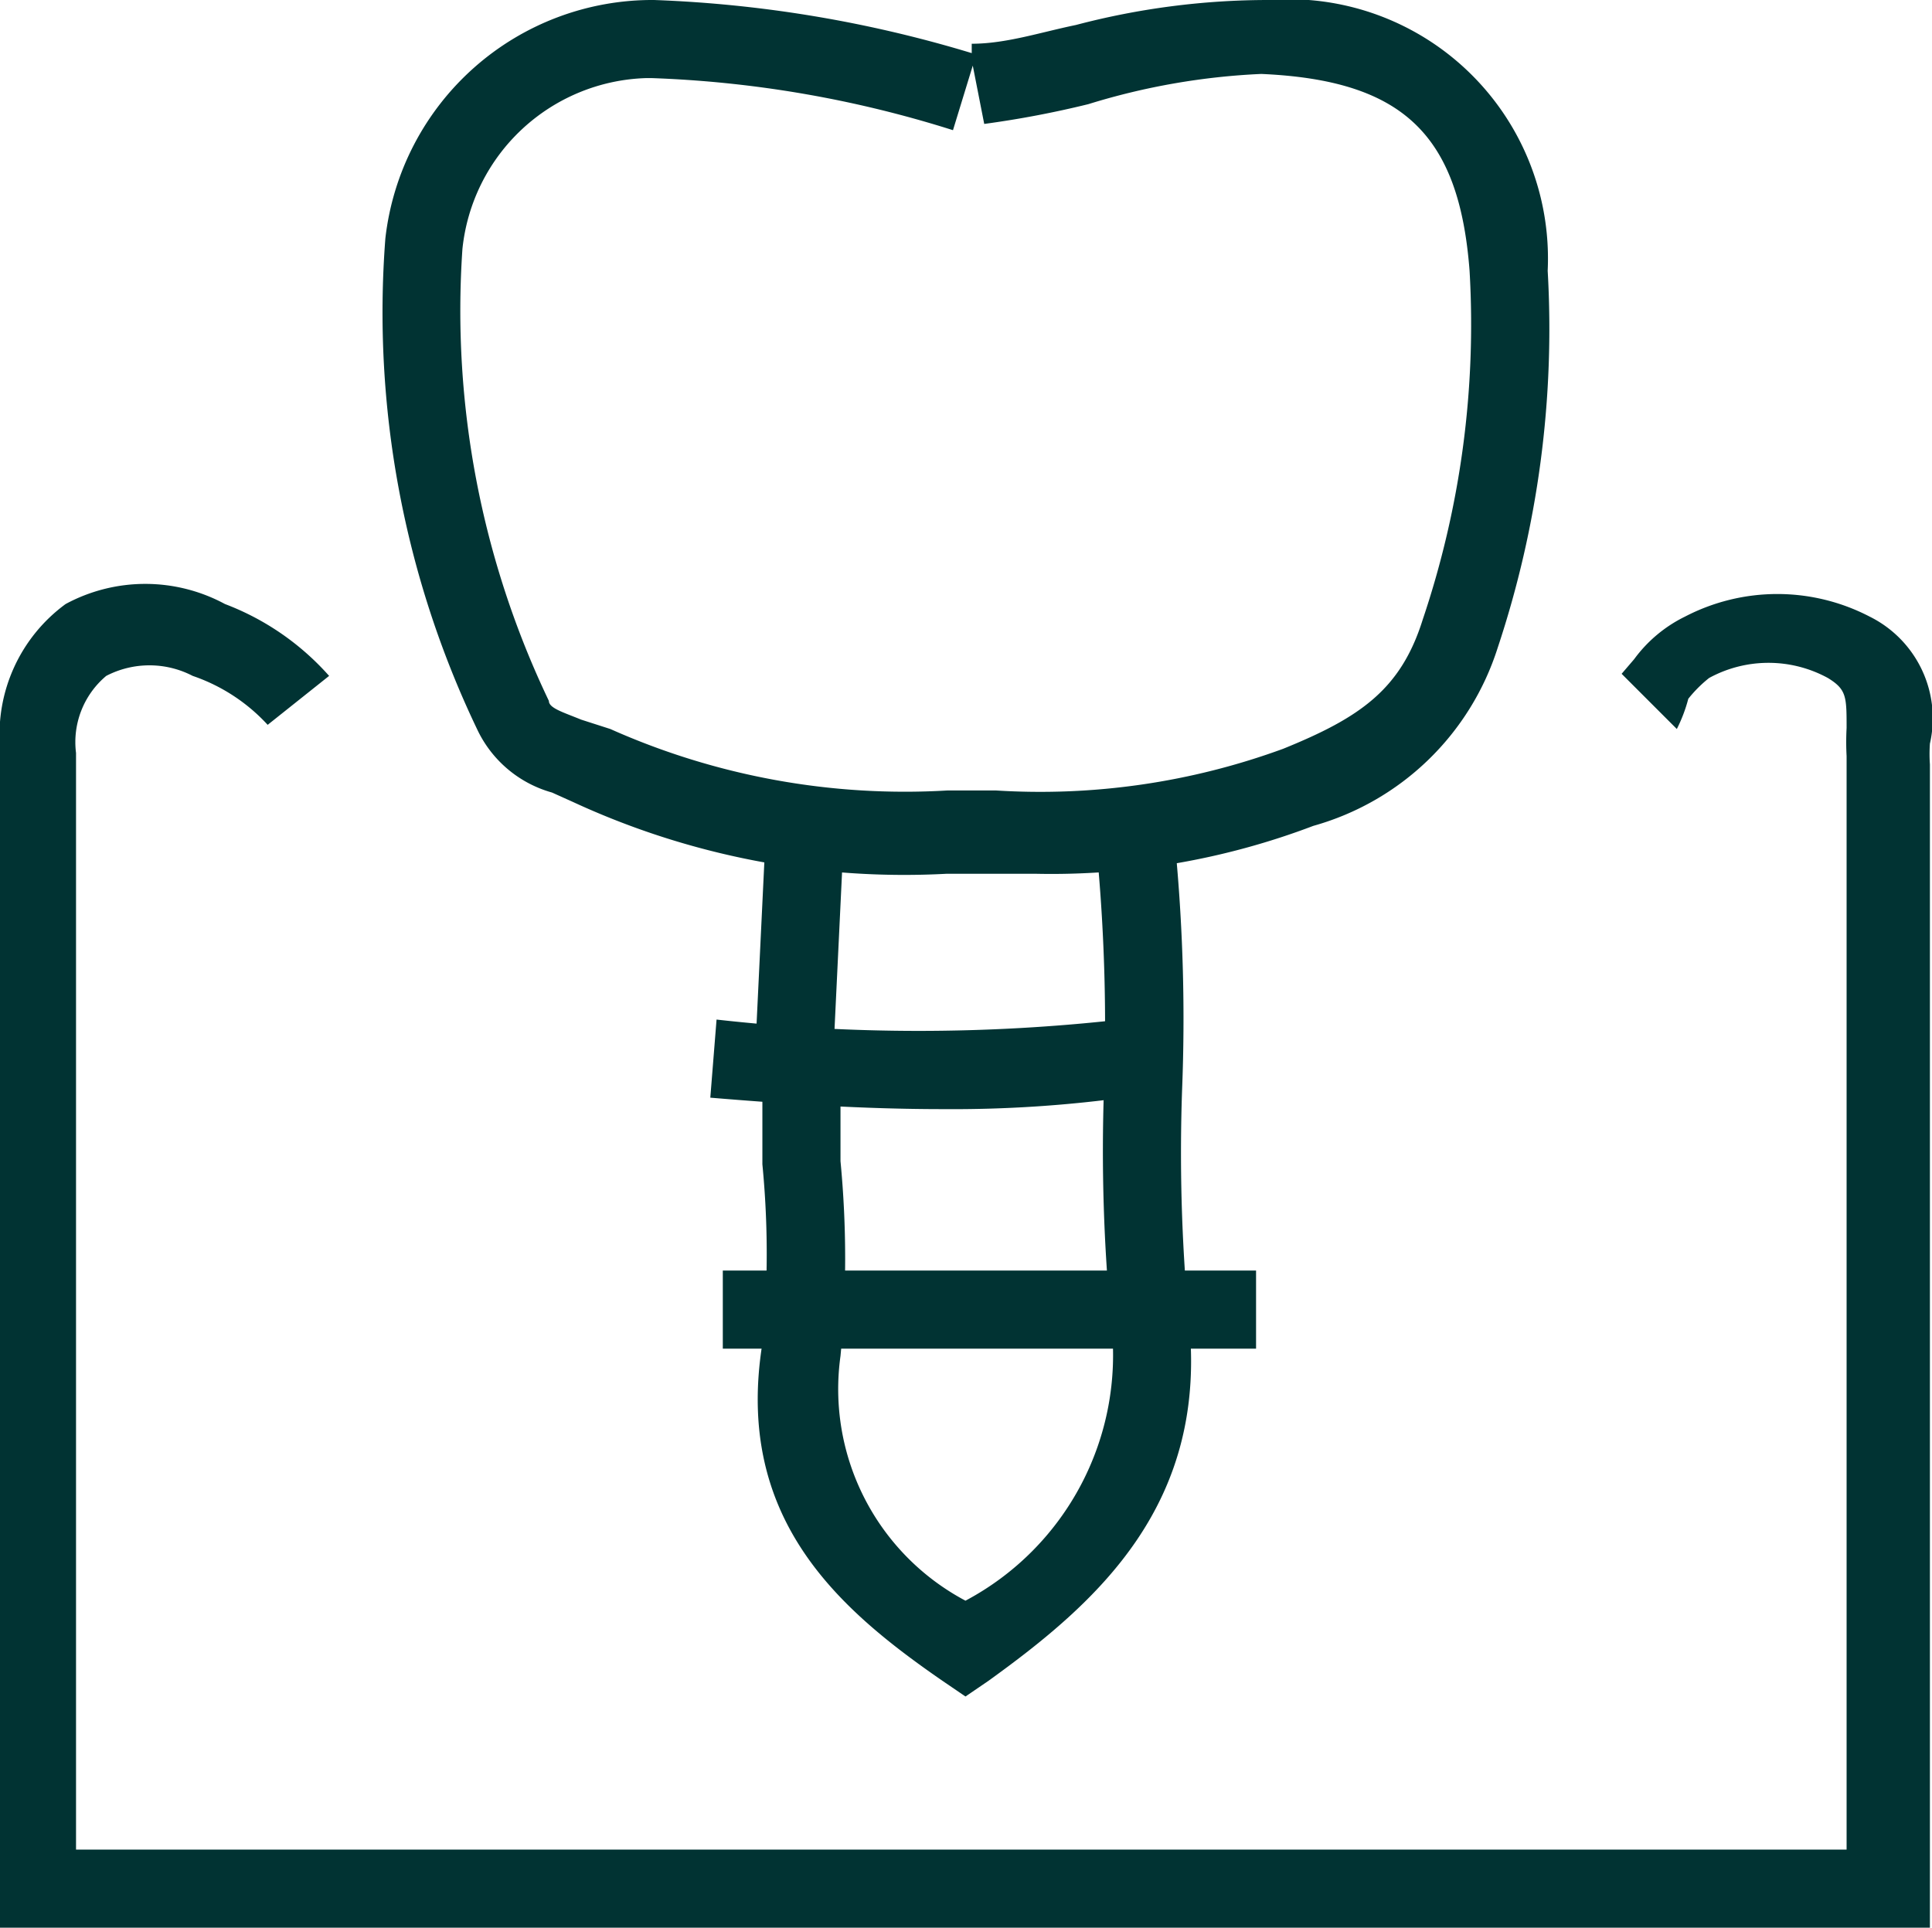 <svg xmlns="http://www.w3.org/2000/svg" viewBox="0 0 18.55 18.51"><defs><style>.cls-1{fill:#013333;}</style></defs><title>Gamma_Implant</title><g id="Layer_2" data-name="Layer 2"><g id="Layer_1-2" data-name="Layer 1"><path class="cls-1" d="M9.27,16.29l-.22-.15c-1-.69-2-1.56-1.73-3.24a8.9,8.9,0,0,0,0-1.72c0-.28,0-.55,0-.83h.75c0,.27,0,.54,0,.8a9.79,9.79,0,0,1,0,1.87,2.3,2.3,0,0,0,1.2,2.35,2.67,2.67,0,0,0,1.4-2.66,17.12,17.12,0,0,1-.07-2.26,17.64,17.64,0,0,0-.06-2.18l.75-.08a17.3,17.3,0,0,1,.06,2.27,17.26,17.26,0,0,0,.06,2.17c.21,1.81-.88,2.76-1.92,3.51Z"/><rect class="cls-1" x="6.94" y="12.2" width="5.12" height="0.75"/><path class="cls-1" d="M9.05,10.65c-.76,0-1.51-.05-2.23-.11l.06-.75a17.36,17.36,0,0,0,3.88,0l.1.74a12.23,12.23,0,0,1-1.81.12"/><rect class="cls-1" x="6.65" y="8.77" width="2.03" height="0.75" transform="translate(-1.83 16.37) rotate(-87.25)"/><path class="cls-1" d="M18.53,18.51H0V7.17A1.55,1.55,0,0,1,.63,5.8a1.61,1.61,0,0,1,1.53,0,2.54,2.54,0,0,1,1,.69l-.59.47a1.74,1.74,0,0,0-.72-.47.9.9,0,0,0-.83,0,.83.83,0,0,0-.29.74V17.76h17V14.84q0-3.78,0-7.58a2.53,2.53,0,0,1,0-.27c0-.3,0-.37-.18-.48a1.19,1.19,0,0,0-1.14,0,1.23,1.23,0,0,0-.2.2A1.46,1.46,0,0,1,16.1,7l-.53-.53.12-.14a1.33,1.33,0,0,1,.49-.41,1.92,1.92,0,0,1,1.77,0,1.09,1.09,0,0,1,.58,1.22,1.41,1.41,0,0,0,0,.2q0,3.8,0,7.58Z"/><path class="cls-1" d="M9.94,8.39H9.09A7.57,7.57,0,0,1,5.5,7.7l-.2-.09A1.13,1.13,0,0,1,4.58,7,9.27,9.27,0,0,1,3.7,2.29,2.58,2.58,0,0,1,6.28,0,12,12,0,0,1,9.33.51l0-.09c.33,0,.66-.11,1-.18A7.25,7.25,0,0,1,12.18,0,2.49,2.49,0,0,1,14.86,2.6a9.7,9.7,0,0,1-.48,3.62,2.59,2.59,0,0,1-1.77,1.71,7.08,7.08,0,0,1-2.67.46M6.2.75A1.83,1.83,0,0,0,4.44,2.39a8.68,8.68,0,0,0,.83,4.34c0,.07.14.11.31.18L5.86,7a6.94,6.94,0,0,0,3.24.59h.46a6.78,6.78,0,0,0,2.76-.4c.74-.3,1.13-.57,1.34-1.24a8.87,8.87,0,0,0,.45-3.35c-.1-1.31-.64-1.83-2-1.89A6.58,6.58,0,0,0,10.45,1a9.48,9.48,0,0,1-1,.19L9.34.63l-.19.62A10.83,10.83,0,0,0,6.26.75H6.2"/></g></g></svg>